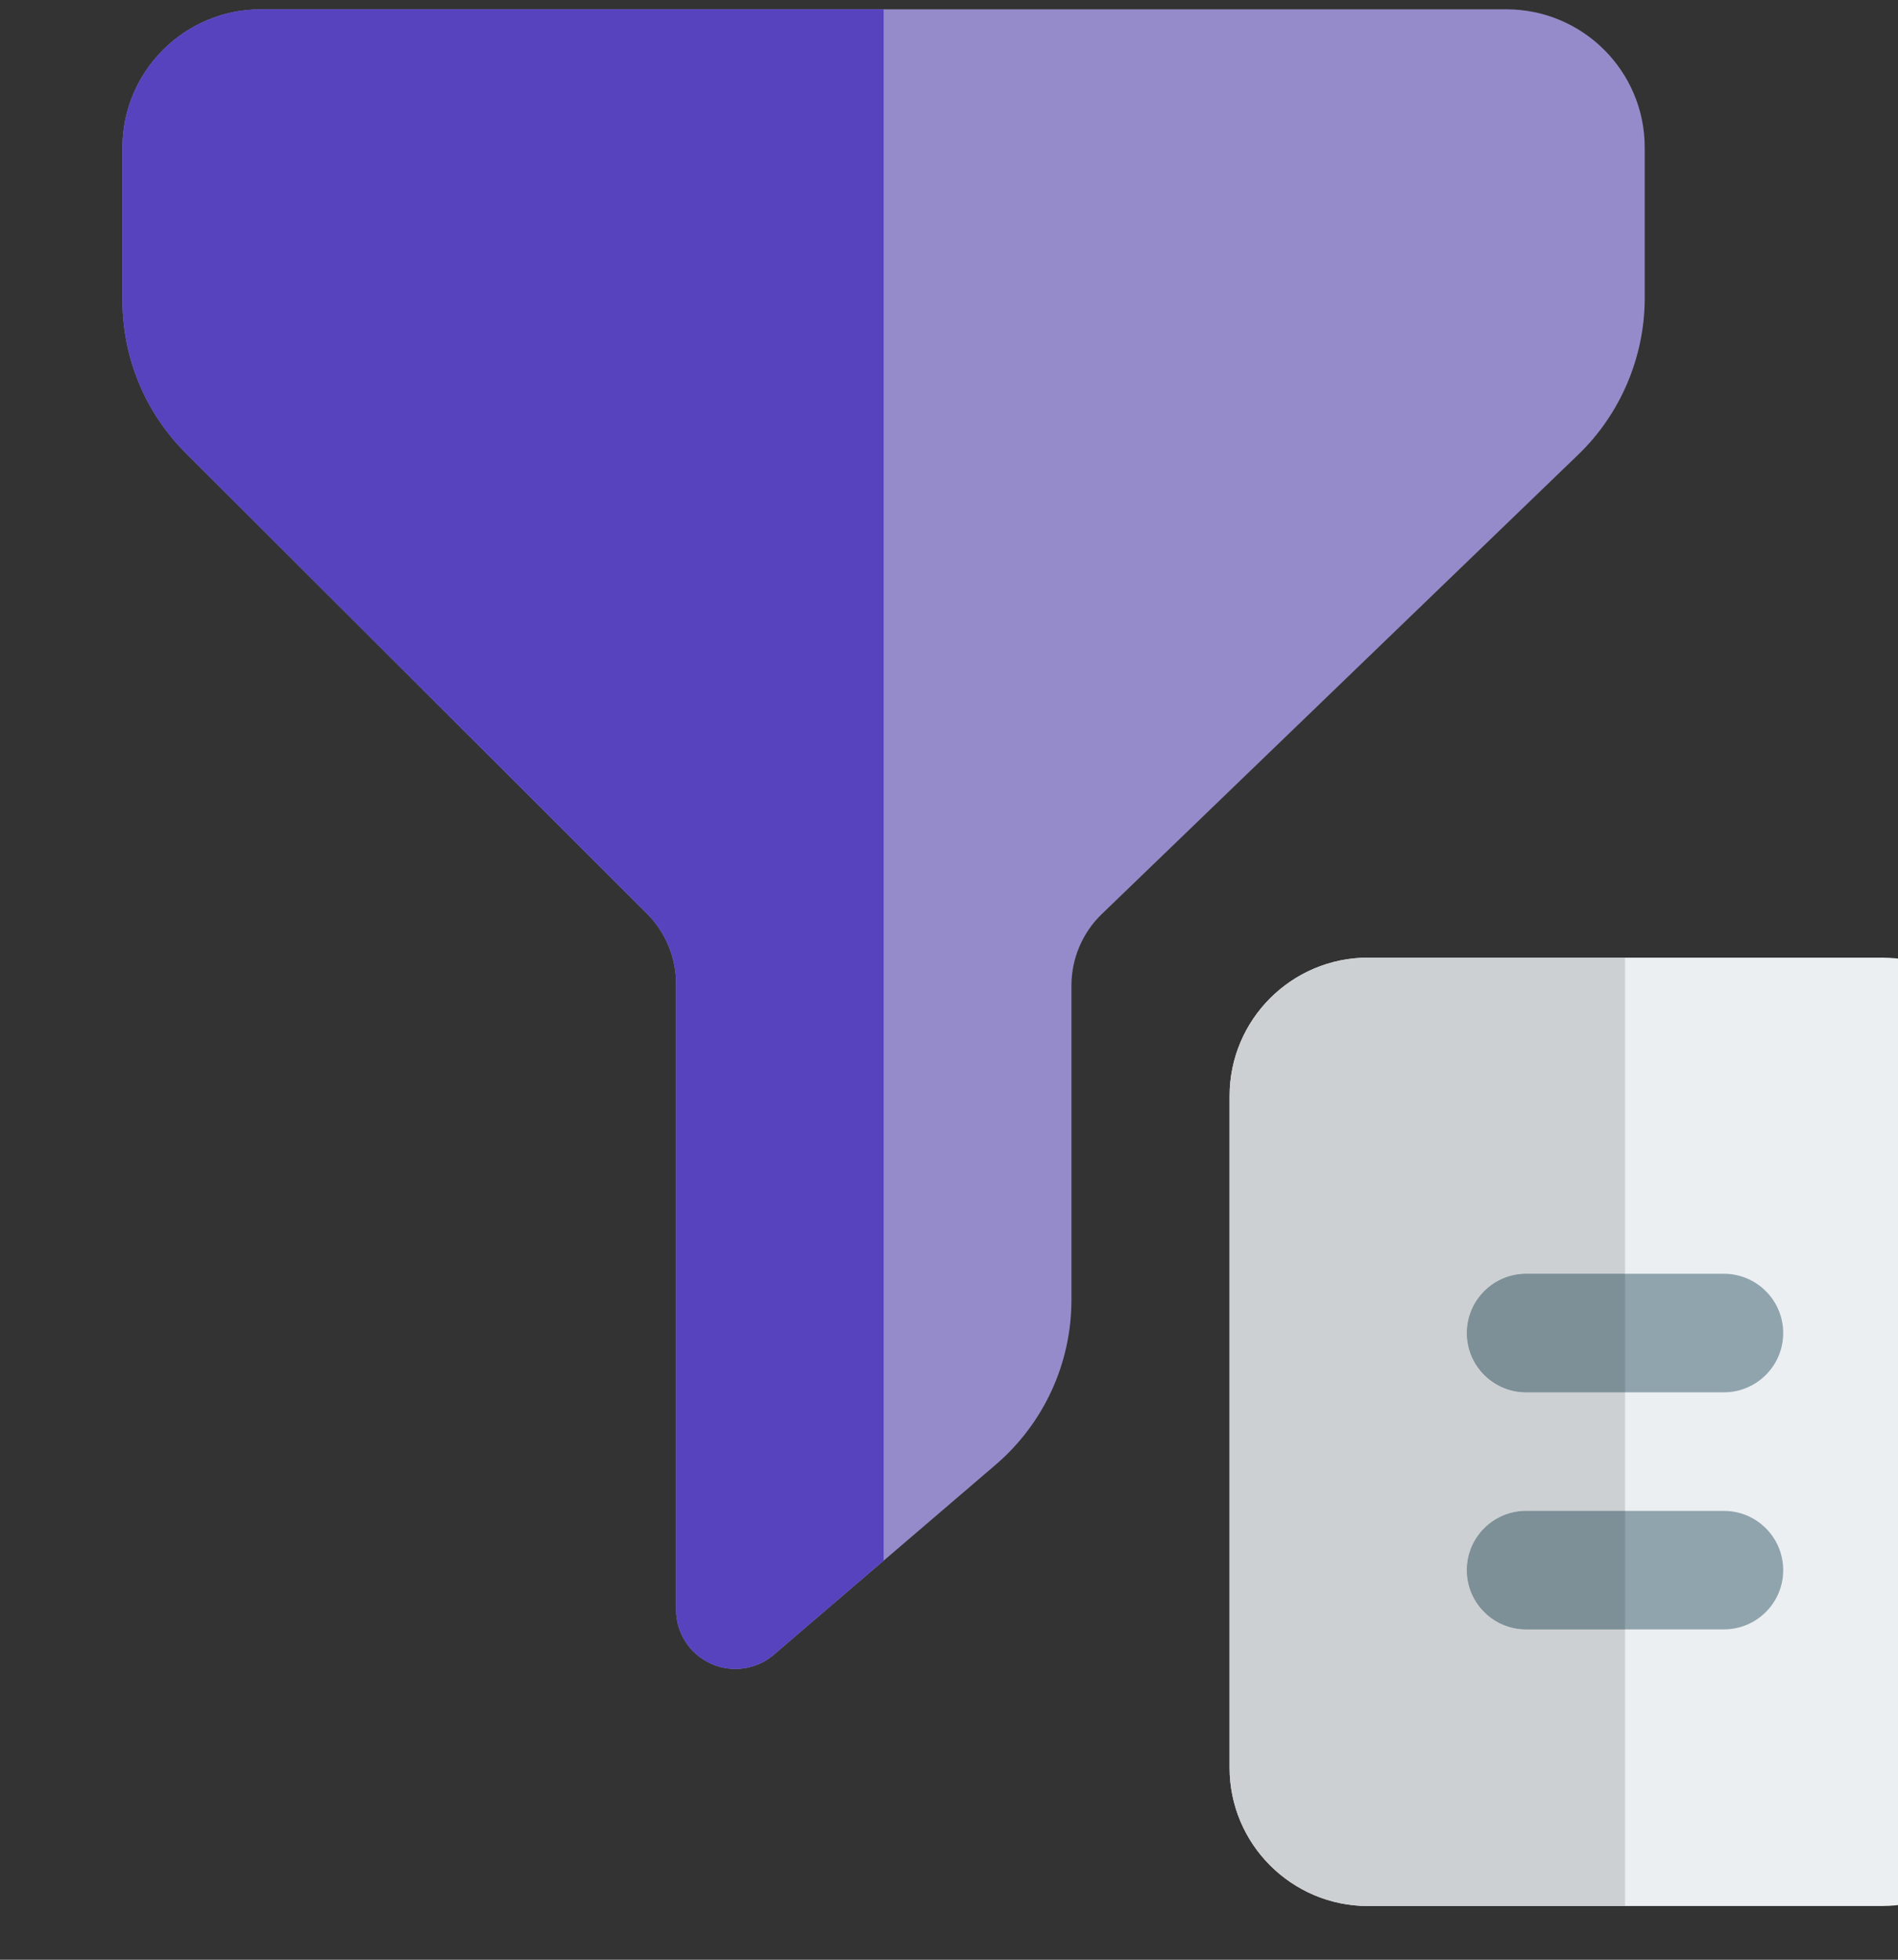 <svg width="31" height="32" viewBox="0 0 31 32" fill="none" xmlns="http://www.w3.org/2000/svg">
<rect x="0" y="0" width="31" height="32" fill="#333333" stroke="none"/>
<g clip-path="url(#clip0)">
<path d="M24.604 0.152H4.26C3.014 0.152 2 1.165 2 2.41V4.895C2 5.844 2.369 6.736 3.041 7.405L10.569 14.921C10.869 15.22 11.042 15.637 11.042 16.062V26.284C11.042 26.662 11.261 27.005 11.606 27.163C11.735 27.223 11.873 27.252 12.01 27.252C12.238 27.252 12.463 27.172 12.641 27.018L16.259 23.92C17.048 23.245 17.5 22.263 17.5 21.225V16.089C17.5 15.654 17.68 15.23 17.993 14.928L25.778 7.423C26.468 6.759 26.863 5.827 26.863 4.87V2.41C26.865 1.165 25.851 0.152 24.604 0.152V0.152Z" fill="#968BCA"/>
<path d="M14.432 0.152H4.26C3.014 0.152 2 1.165 2 2.41V4.895C2 5.844 2.369 6.736 3.041 7.405L10.569 14.921C10.869 15.22 11.042 15.637 11.042 16.062V26.284C11.042 26.662 11.261 27.005 11.606 27.163C11.735 27.223 11.873 27.252 12.01 27.252C12.238 27.252 12.463 27.172 12.641 27.018L14.432 25.484V0.152Z" fill="#5843BE"/>
<path d="M30.739 15.637H22.344C21.097 15.637 20.083 16.65 20.083 17.896V28.865C20.083 30.11 21.097 31.123 22.344 31.123H30.739C31.986 31.123 33 30.11 33 28.865V17.896C33 16.65 31.986 15.637 30.739 15.637Z" fill="#ECEFF1"/>
<path d="M28.156 22.735H24.927C24.392 22.735 23.958 22.301 23.958 21.767C23.958 21.233 24.392 20.799 24.927 20.799H28.156C28.691 20.799 29.125 21.233 29.125 21.767C29.125 22.301 28.691 22.735 28.156 22.735Z" fill="#90A4AE"/>
<path d="M28.156 26.606H24.927C24.392 26.606 23.958 26.173 23.958 25.639C23.958 25.104 24.392 24.671 24.927 24.671H28.156C28.691 24.671 29.125 25.104 29.125 25.639C29.125 26.173 28.691 26.606 28.156 26.606Z" fill="#90A4AE"/>
<path d="M26.542 15.637H22.344C21.097 15.637 20.083 16.65 20.083 17.896V28.865C20.083 30.11 21.097 31.123 22.344 31.123H26.542V26.606H24.927C24.392 26.606 23.958 26.173 23.958 25.639C23.958 25.104 24.392 24.671 24.927 24.671H26.542V22.735H24.927C24.392 22.735 23.958 22.301 23.958 21.767C23.958 21.233 24.392 20.799 24.927 20.799H26.542V15.637Z" fill="#CDD0D2"/>
<path d="M26.542 20.799H24.927C24.392 20.799 23.958 21.233 23.958 21.767C23.958 22.301 24.392 22.735 24.927 22.735H26.542V20.799Z" fill="#7D8F97"/>
<path d="M26.542 24.671H24.927C24.392 24.671 23.958 25.104 23.958 25.638C23.958 26.173 24.392 26.606 24.927 26.606H26.542V24.671Z" fill="#7D8F97"/>
</g>
<defs>
<clipPath id="clip0">
<rect width="31" height="30.971" fill="white" transform="translate(0 0.152)"/>
</clipPath>
</defs>
</svg>
